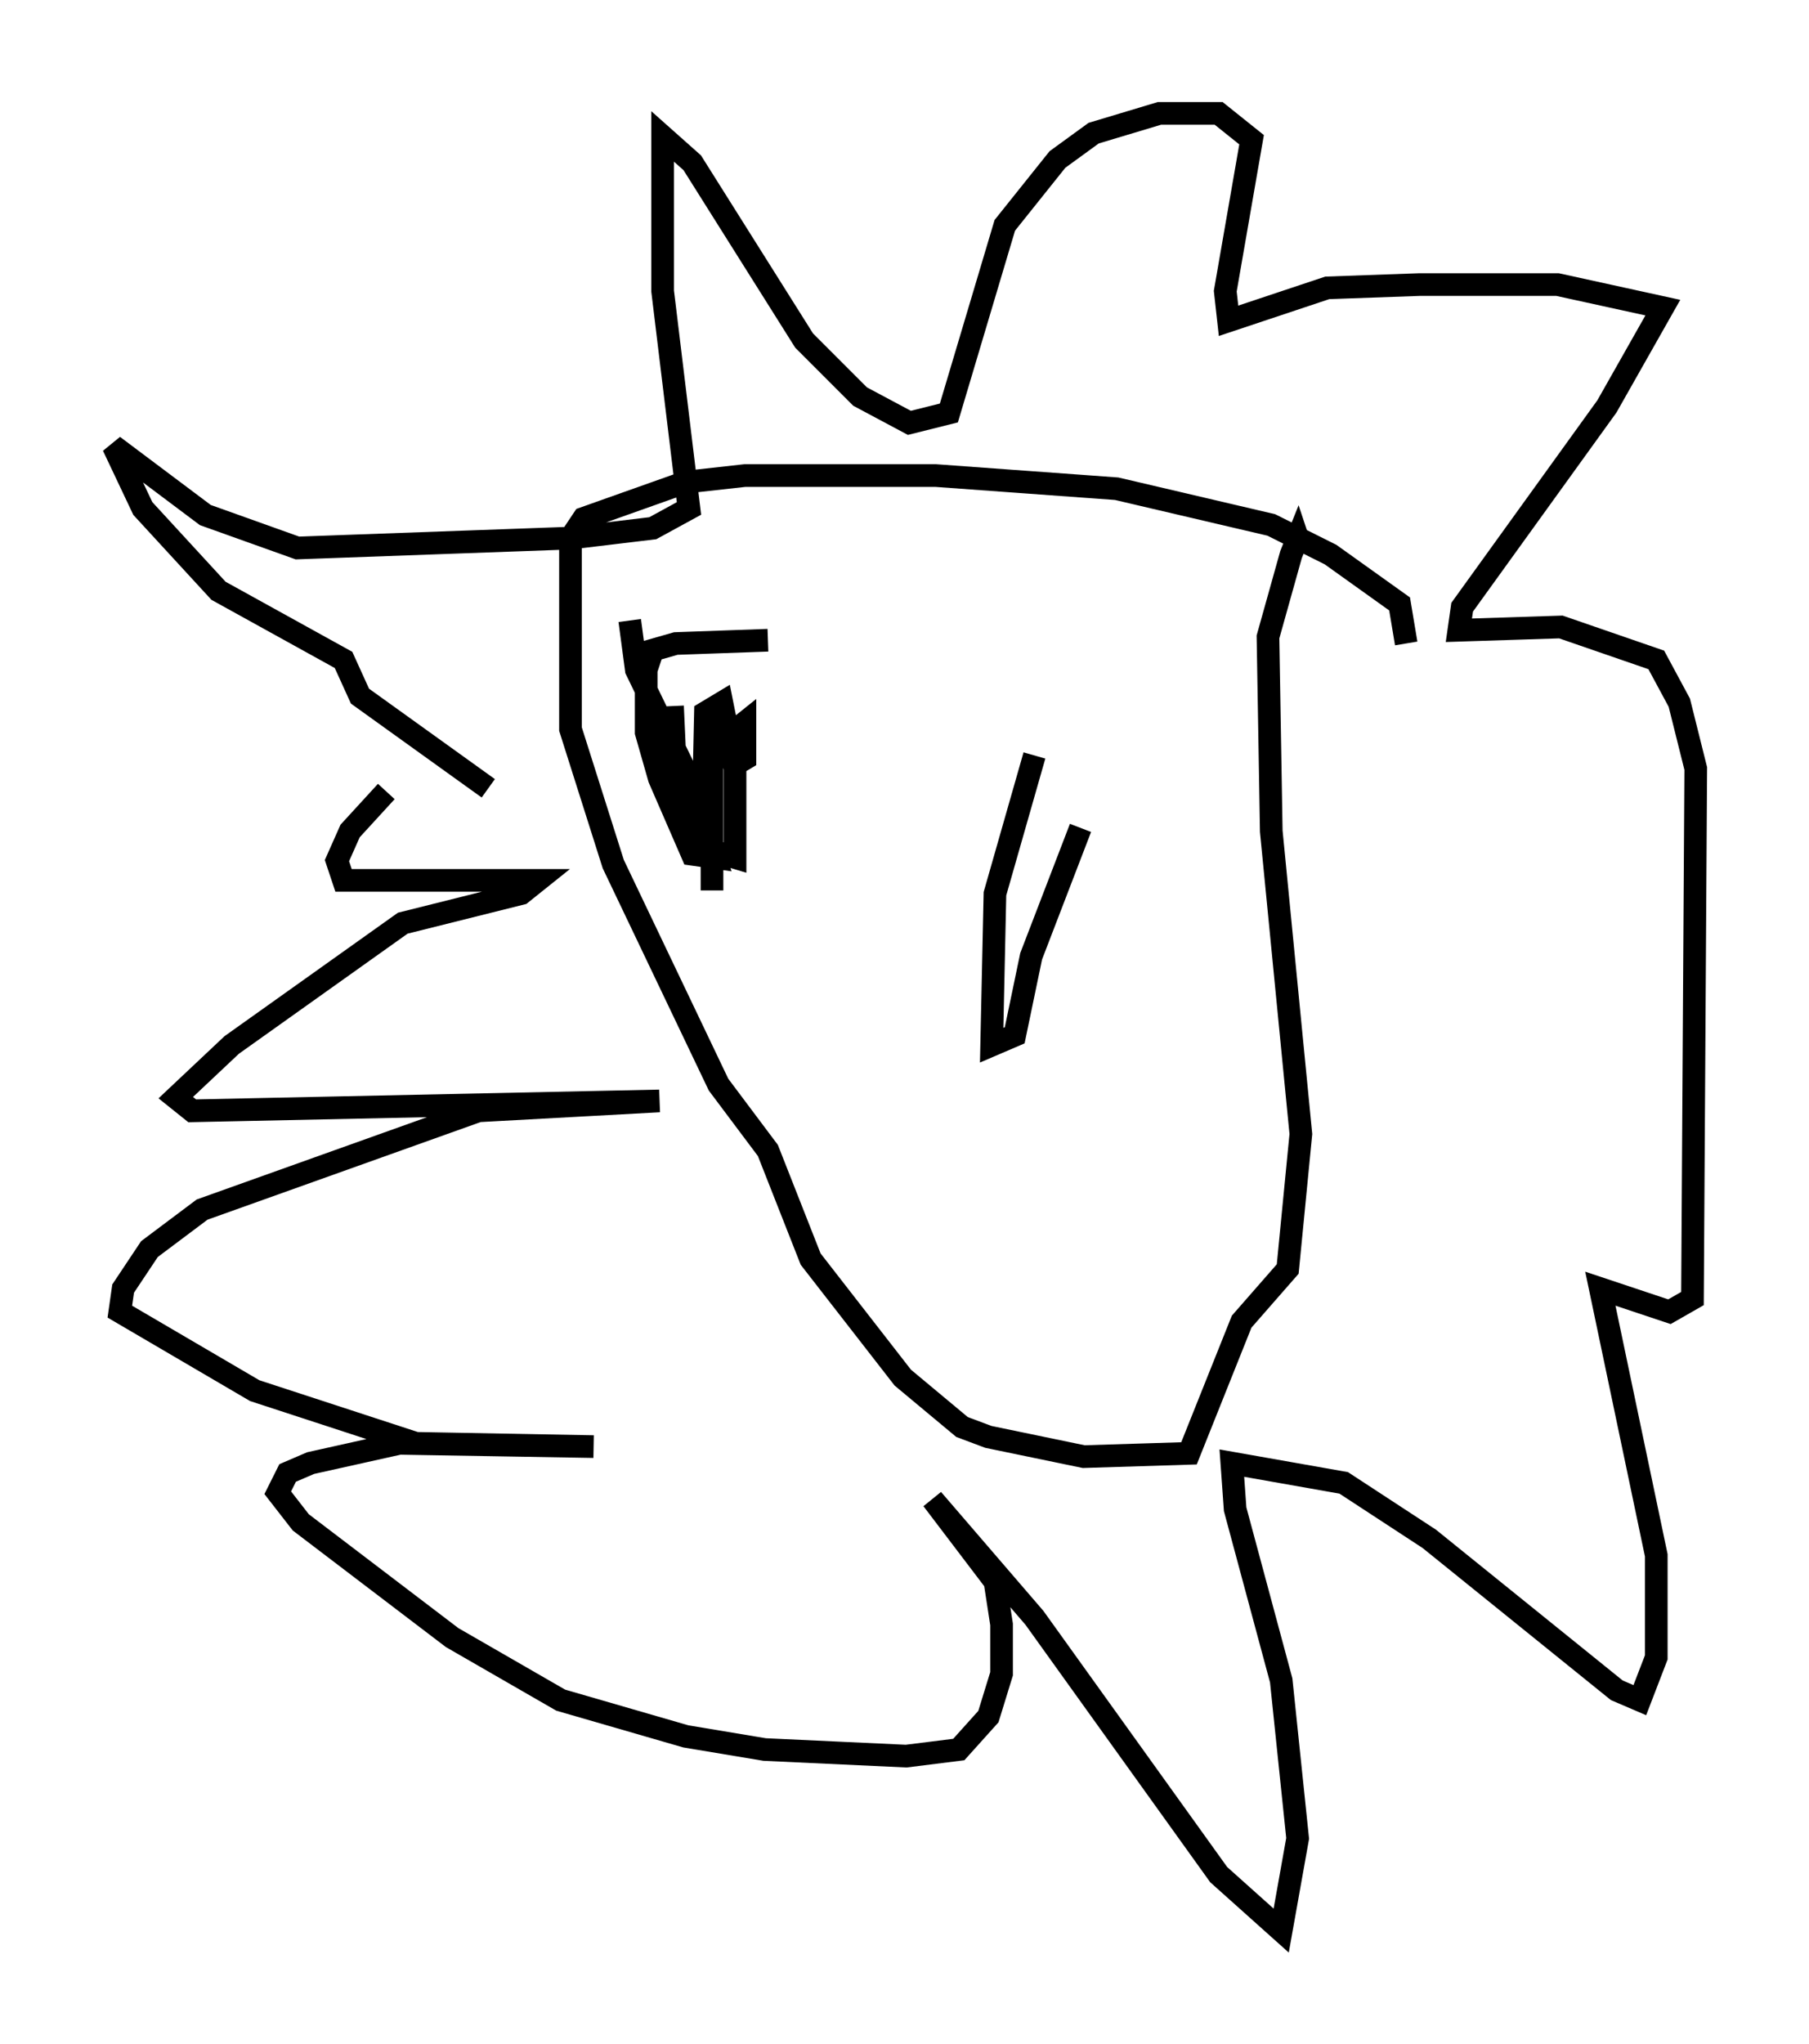 <?xml version="1.0" encoding="utf-8" ?>
<svg baseProfile="full" height="90.179" version="1.1" width="79.866" xmlns="http://www.w3.org/2000/svg" xmlns:ev="http://www.w3.org/2001/xml-events" xmlns:xlink="http://www.w3.org/1999/xlink"><defs /><rect fill="white" height="90.179" width="79.866" x="0" y="0" /><path d="M19.089, 34.922 m-2.034, 0.0 l-1.598, 1.743 -0.581, 1.307 l0.291, 0.872 8.57, 0.0 l-0.726, 0.581 -5.229, 1.307 l-7.553, 5.374 -2.469, 2.324 l0.726, 0.581 20.626, -0.436 l-7.989, 0.436 -12.201, 4.358 l-2.324, 1.743 -1.162, 1.743 l-0.145, 1.017 5.955, 3.486 l7.117, 2.324 7.844, 0.145 l-8.57, -0.145 -3.922, 0.872 l-1.017, 0.436 -0.436, 0.872 l1.017, 1.307 6.682, 5.084 l4.793, 2.76 5.52, 1.598 l3.486, 0.581 6.246, 0.291 l2.324, -0.291 1.307, -1.453 l0.581, -1.888 0.0, -2.179 l-0.291, -1.888 -2.76, -3.631 l4.503, 5.229 8.134, 11.33 l2.76, 2.469 0.726, -4.067 l-0.726, -6.972 -2.034, -7.553 l-0.145, -2.034 4.939, 0.872 l3.777, 2.469 8.279, 6.682 l1.017, 0.436 0.726, -1.888 l0.0, -4.503 -2.469, -11.765 l3.05, 1.017 1.017, -0.581 l0.145, -23.385 -0.726, -2.905 l-1.017, -1.888 -4.212, -1.453 l-4.503, 0.145 0.145, -1.017 l6.391, -8.86 2.469, -4.358 l-4.648, -1.017 -6.101, 0.0 l-4.067, 0.145 -4.358, 1.453 l-0.145, -1.307 1.162, -6.682 l-1.453, -1.162 -2.615, 0.0 l-2.905, 0.872 -1.598, 1.162 l-2.324, 2.905 -2.469, 8.279 l-1.743, 0.436 -2.179, -1.162 l-2.469, -2.469 -4.939, -7.844 l-1.307, -1.162 0.0, 6.827 l1.162, 9.587 -1.598, 0.872 l-3.631, 0.436 -12.056, 0.436 l-4.067, -1.453 -4.067, -3.05 l1.307, 2.76 3.341, 3.631 l5.52, 3.05 0.726, 1.598 l5.665, 4.067 m40.525, -6.391 l-0.291, -1.743 -3.05, -2.179 l-2.615, -1.307 -6.827, -1.598 l-7.989, -0.581 -8.425, 0.0 l-2.615, 0.291 -4.503, 1.598 l-0.581, 0.872 0.0, 8.425 l1.888, 5.955 4.648, 9.732 l2.179, 2.905 1.888, 4.793 l4.067, 5.229 2.615, 2.179 l1.162, 0.436 4.212, 0.872 l4.648, -0.145 2.324, -5.81 l2.034, -2.324 0.581, -5.955 l-1.307, -13.363 -0.145, -8.57 l1.017, -3.631 0.291, -0.726 l0.145, 0.436 m-29.631, 3.196 l0.291, 2.179 2.469, 5.084 l1.017, 3.196 -1.017, -0.145 l-1.453, -3.341 -0.581, -2.034 l0.0, -2.76 0.291, -0.872 l1.017, -0.291 4.067, -0.145 m-2.469, 11.039 l0.0, -6.246 1.453, -1.162 l0.0, 1.598 -0.726, 0.436 m-1.162, 4.067 l0.145, -6.536 0.726, -0.436 l0.581, 2.905 0.0, 3.922 l-1.453, -0.436 -1.162, -3.05 l-0.145, -3.196 m15.978, 2.179 l-1.743, 6.101 -0.145, 6.682 l1.017, -0.436 0.726, -3.486 l2.179, -5.665 " fill="none" stroke="black" stroke-width="1" /></svg>